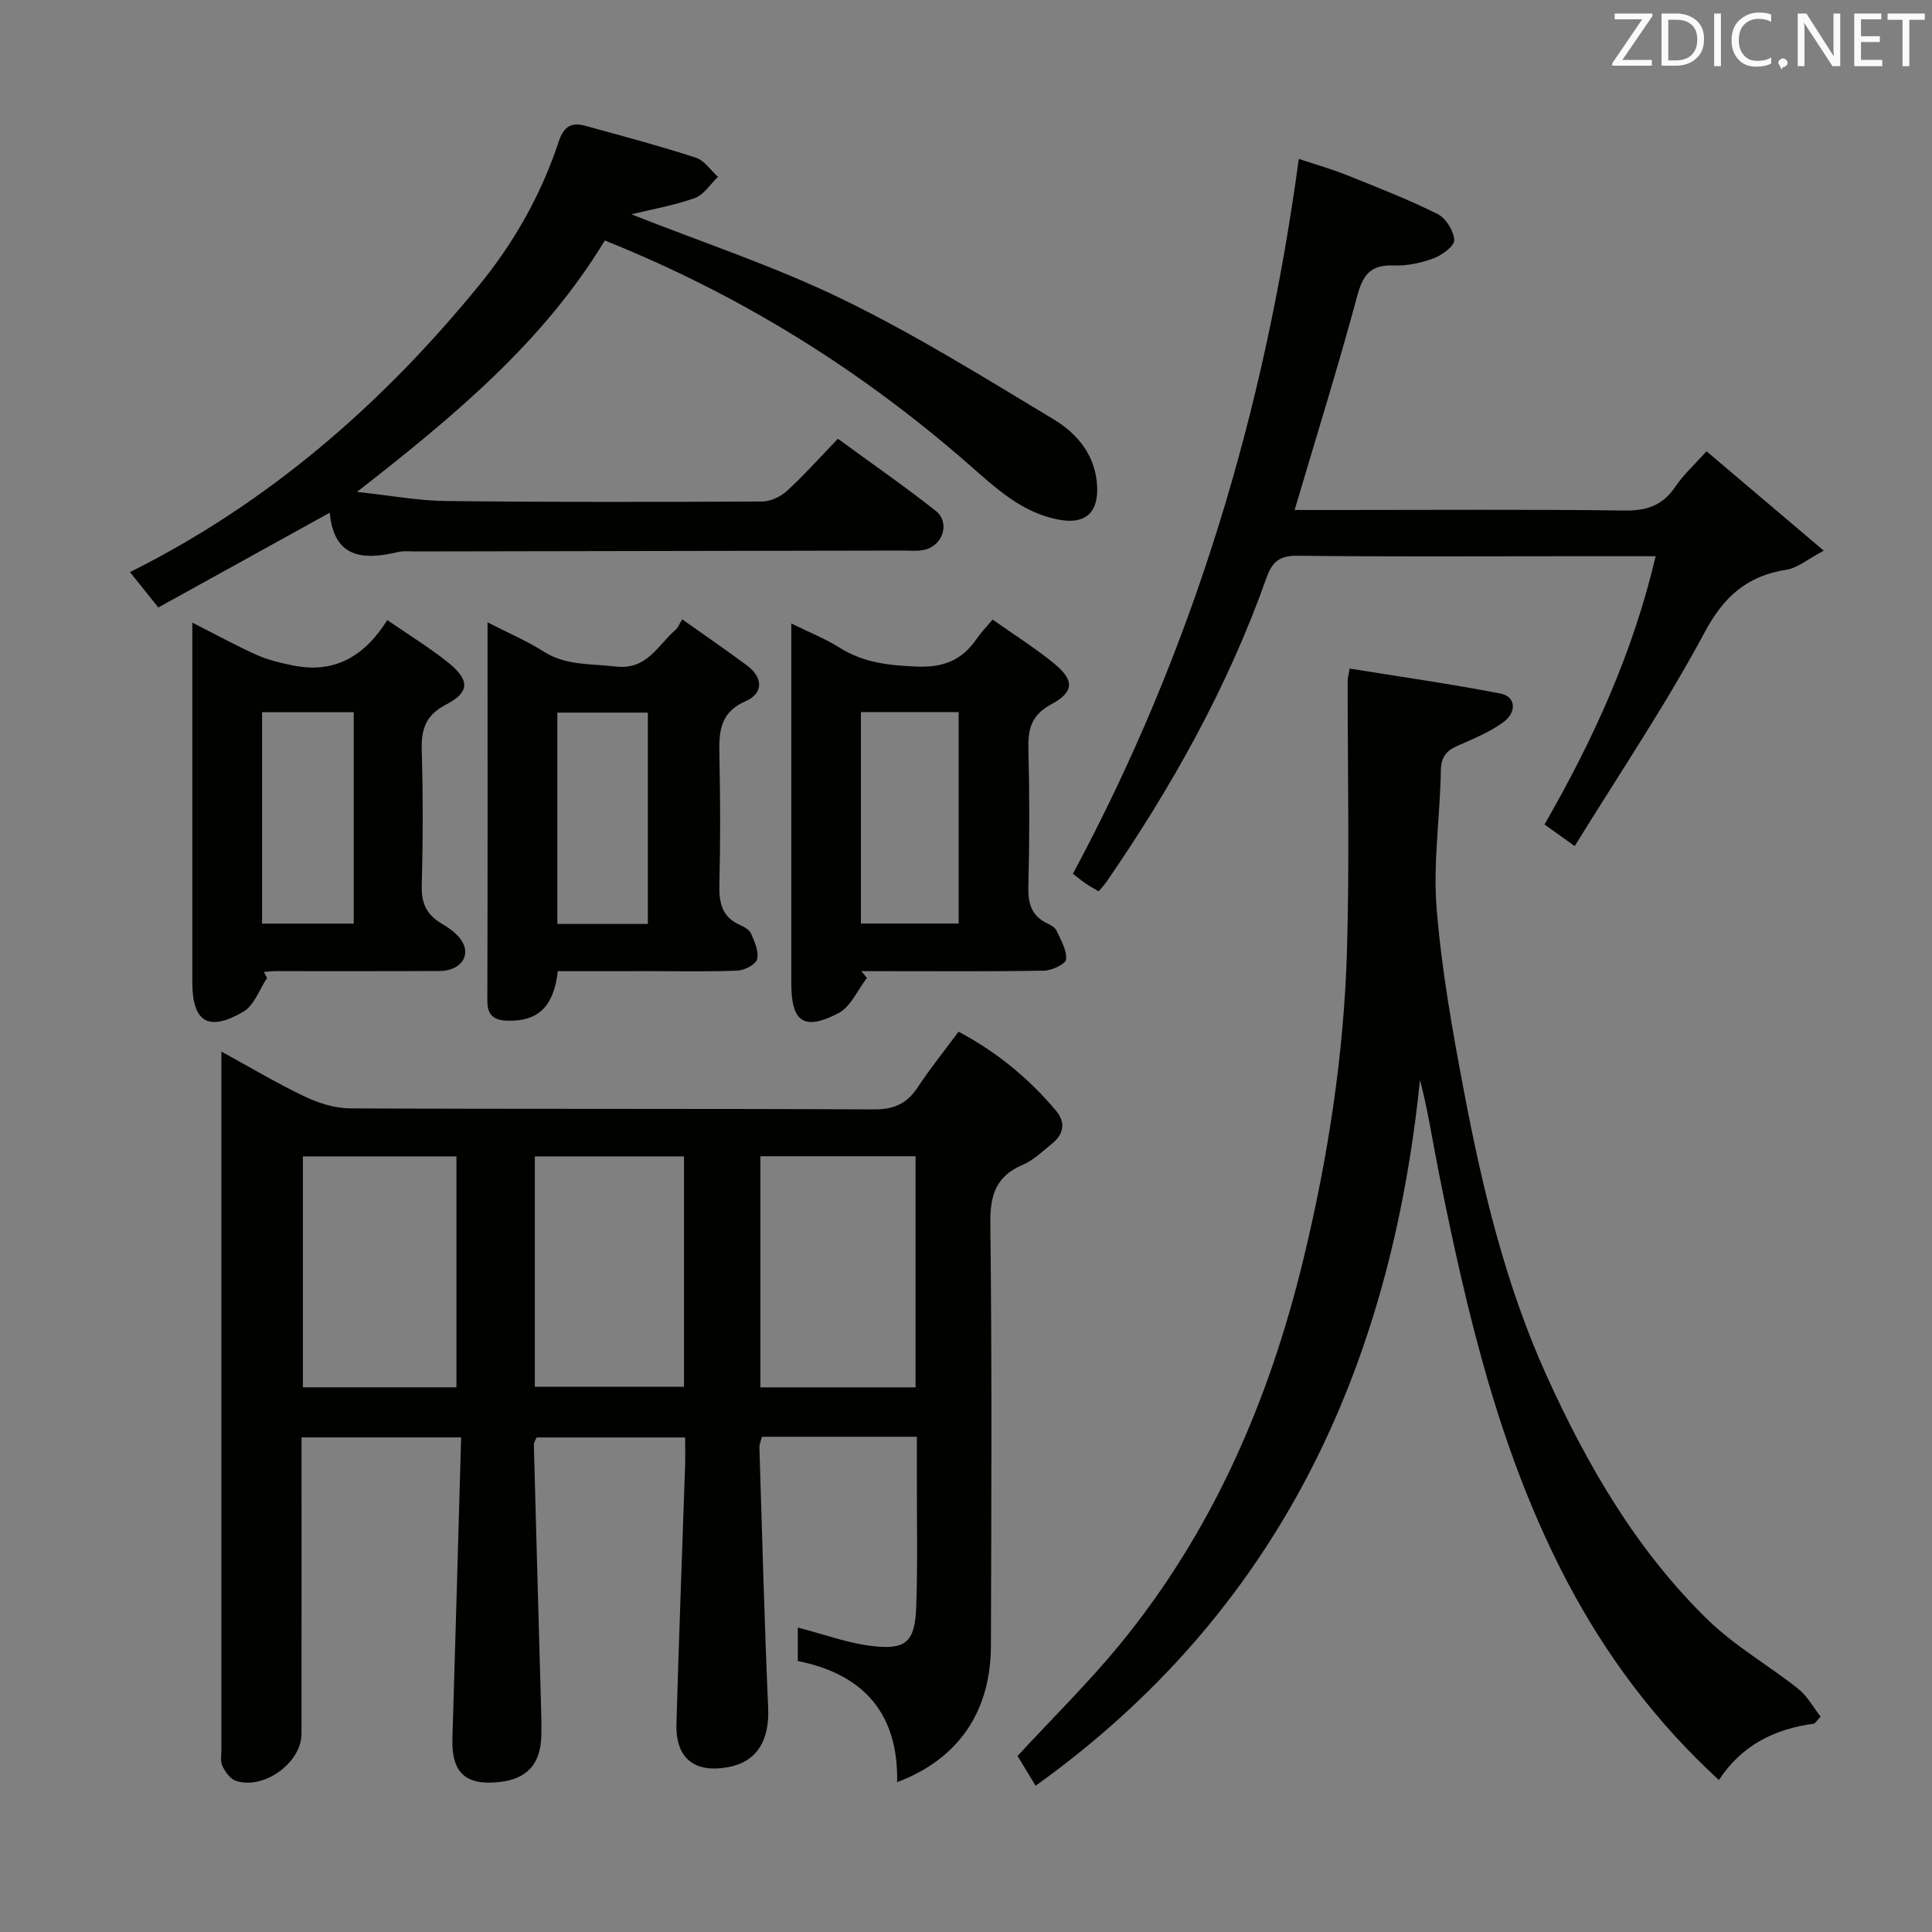 <svg enable-background="new 0 0 400 400" viewBox="0 0 400 400" xmlns="http://www.w3.org/2000/svg"><rect x="0" y="0" width="400" height="400" fill="#808080" stroke="none"/><path d="m165.18 343.9c0-2.86 0-5.13 0-6.93 5.3 1.35 10.47 3.3 15.79 3.87 6.75.72 8.47-1.07 8.73-8.23.31-8.82.11-17.66.13-26.49.01-2.79 0-5.57 0-8.65-10.99 0-21.41 0-32.09 0-.18.77-.54 1.54-.51 2.3.56 17.94 1.03 35.89 1.81 53.83.29 6.75-2.32 11.15-8.24 12.26-7.03 1.32-10.96-1.83-10.75-8.99.51-17.79 1.19-35.57 1.79-53.35.06-1.82.01-3.64.01-5.91-10.34 0-20.4 0-30.74 0-.14.35-.6.95-.58 1.53.46 17.61.96 35.22 1.45 52.83.07 2.5.16 5 .09 7.5-.16 5.82-3.04 8.89-8.76 9.49-7.01.74-9.85-2.01-9.64-9.04.63-20.62 1.2-41.24 1.8-62.32-11.28 0-21.81 0-33.04 0v5.89c0 18.49.01 36.99-.01 55.48-.01 6.01-7.84 11.68-13.62 9.72-1.16-.39-2.17-1.87-2.76-3.08-.46-.96-.2-2.29-.2-3.45-.01-46.82 0-93.64 0-140.46 0-.99 0-1.99 0-3.98 6.12 3.34 11.57 6.61 17.29 9.32 2.88 1.37 6.23 2.42 9.38 2.44 36.16.17 72.31.03 108.47.21 4.17.02 6.82-1.24 9.04-4.6 2.55-3.87 5.48-7.5 8.44-11.49 7.91 4.21 14.5 9.63 20.11 16.28 2.14 2.53 1.7 4.91-.77 6.91-1.93 1.57-3.82 3.42-6.05 4.37-5.56 2.37-6.78 6.27-6.71 12.12.34 29.15.21 58.32.12 87.47-.04 13.62-6.72 23.45-19.42 28.23.28-14.13-6.87-22.35-20.56-25.08zm24.38-104.51c-11.05 0-21.47 0-32.13 0v47.85h32.13c0-16.09 0-31.84 0-47.85zm-126.85 47.84h31.79c0-16.23 0-32.09 0-47.81-10.83 0-21.22 0-31.79 0zm78.9-47.81c-10.61 0-20.67 0-30.88 0v47.69h30.88c0-16.1 0-31.71 0-47.69z" fill="#010100"/><path d="m375.65 356.86c-8.13 1.07-14.98 4.37-19.77 11.68-13.1-12.06-23.27-25.65-31.33-40.92-14.05-26.64-20.78-55.55-26.64-84.74-1.26-6.29-2.19-12.65-3.92-19.29-6.09 59.85-29.45 110.19-79.58 146.13-1.28-2.11-2.55-4.21-3.74-6.17 7.21-7.81 14.57-15.04 21.09-22.97 19.25-23.43 31-50.56 38.09-79.84 5.1-21.04 8.4-42.39 9.03-64.02.54-18.61.12-37.24.14-55.86 0-.47.15-.94.41-2.44 10.46 1.69 20.91 3.17 31.25 5.18 3.18.62 3.44 3.89.44 6.02-2.8 1.99-6.09 3.36-9.27 4.75-2.39 1.04-3.49 2.32-3.54 5.19-.15 9.48-1.63 19.02-.88 28.4 1.02 12.7 3.27 25.34 5.65 37.89 3.84 20.24 8.64 40.28 17.21 59.15 8.44 18.58 18.65 36.14 33.4 50.46 5.56 5.39 12.5 9.34 18.61 14.19 1.88 1.49 3.11 3.81 4.64 5.76-.42.48-.86.97-1.29 1.45z" fill="#010100"/><path d="m130.72 44.37c14.56 5.77 29.62 10.73 43.75 17.6 15.04 7.31 29.33 16.22 43.69 24.86 5.06 3.04 8.82 7.7 9 14.18.14 5.32-2.63 7.54-7.83 6.6-7.82-1.41-13.27-6.67-18.89-11.58-22.37-19.55-47.23-35.02-75.22-46.24-12.66 20.94-31.14 36.33-51.31 52.05 6.89.74 12.65 1.83 18.42 1.89 21.83.25 43.66.21 65.49.1 1.74-.01 3.83-1.01 5.14-2.22 3.55-3.26 6.77-6.88 10.52-10.77 6.96 5.09 13.76 9.81 20.25 14.92 3.03 2.39 1.53 7.18-2.29 8.06-1.43.33-2.98.17-4.48.17-33.66.06-67.32.12-100.99.18-1.17 0-2.38-.15-3.49.11-7.25 1.71-13.34 1.36-14.21-8.13-12.18 6.74-23.74 13.12-35.49 19.62-2.28-2.84-4.02-5.01-5.87-7.32 28.76-14.35 52.17-34.78 72.21-59.29 7.34-8.97 12.96-18.93 16.58-29.91 1.04-3.14 2.67-3.97 5.45-3.21 7.67 2.1 15.36 4.16 22.93 6.61 1.77.57 3.06 2.61 4.57 3.97-1.59 1.51-2.93 3.72-4.81 4.39-4.35 1.55-8.97 2.34-13.12 3.36z" fill="#010100"/><path d="m268.04 105.59h9.32c19.66 0 39.33-.15 58.99.11 4.64.06 7.92-1.07 10.52-4.95 1.64-2.45 3.91-4.49 6.45-7.32 7.82 6.63 15.48 13.13 24.27 20.58-3.33 1.76-5.41 3.58-7.71 3.94-8.14 1.28-12.95 5.49-16.96 12.98-8.06 15.05-17.67 29.27-26.89 44.24-2.57-1.83-4.28-3.05-6.26-4.47 10.06-17.49 18.29-35.45 23.02-55.54-6.91 0-13.05 0-19.18 0-18.33 0-36.66.12-54.99-.1-3.68-.04-5.23 1.24-6.4 4.55-8 22.57-19.58 43.29-33.13 62.96-.46.66-1.03 1.25-1.63 1.97-.98-.59-1.85-1.06-2.66-1.61s-1.56-1.18-2.67-2.02c24.83-46.23 39.68-95.53 46.77-148.01 3.29 1.1 6.71 2.06 9.99 3.38 6.32 2.53 12.68 5.01 18.76 8.04 1.71.85 3.31 3.46 3.43 5.37.08 1.21-2.48 3.12-4.21 3.77-2.6.97-5.52 1.61-8.27 1.5-4.72-.2-6.4 1.82-7.59 6.28-3.92 14.56-8.43 28.97-12.97 44.35z" fill="#010100"/><path d="m205.51 128.27c4.75 3.36 8.99 6.01 12.81 9.17 4.12 3.41 4.1 5.81-.67 8.38-4.11 2.22-4.83 5.06-4.73 9.2.24 9.49.24 18.99-.01 28.48-.09 3.53.62 6.14 3.96 7.7.73.34 1.61.87 1.92 1.55.87 1.91 2.09 3.98 1.93 5.89-.07.92-2.9 2.29-4.5 2.32-10.99.2-21.99.11-32.98.11-1.63 0-3.26 0-4.89 0 .38.47.76.94 1.13 1.41-1.93 2.49-3.35 5.97-5.89 7.29-7.17 3.72-9.76 1.81-9.76-6.17 0-22.82 0-45.64 0-68.47 0-1.77 0-3.54 0-6.05 3.84 1.9 7.09 3.18 9.99 5.01 5 3.17 10.36 3.69 16.13 3.92 5.45.21 9.29-1.39 12.26-5.76.83-1.23 1.9-2.3 3.3-3.98zm-27.27 19.16v43.77h20.24c0-14.77 0-29.15 0-43.77-6.76 0-13.19 0-20.24 0z" fill="#010100"/><path d="m115.49 201.07c-.84 7.4-4.14 10.43-10.41 10.25-2.81-.08-4.19-1.08-4.18-4.18.08-25.8.04-51.59.04-78.29 4.2 2.16 8.09 3.8 11.6 6.04 4.66 2.97 9.75 2.48 14.84 3.1 6.59.81 8.74-4.38 12.46-7.56.49-.42.73-1.12 1.41-2.2 4.8 3.4 9.13 6.38 13.36 9.51 3.41 2.52 3.49 5.79-.23 7.43-5.74 2.53-5.51 6.93-5.42 11.84.17 8.65.2 17.31-.02 25.96-.1 3.8.44 6.85 4.26 8.54.89.39 1.98 1.01 2.32 1.81.71 1.68 1.63 3.7 1.23 5.27-.28 1.09-2.58 2.29-4.02 2.36-6.15.26-12.31.11-18.47.11-6.15.01-12.29.01-18.77.01zm18.64-9.79c0-15.06 0-29.45 0-43.74-6.54 0-12.62 0-18.74 0v43.74z" fill="#010100"/><path d="m55.29 202.49c-1.6 2.38-2.67 5.68-4.91 6.98-7.26 4.23-10.56 2.11-10.56-6.09 0-22.83 0-45.66 0-68.49 0-1.79 0-3.57 0-5.98 4.84 2.45 9.04 4.76 13.39 6.71 2.36 1.05 4.96 1.66 7.51 2.17 8.48 1.7 14.73-1.85 19.46-9.41 4.51 3.11 8.74 5.69 12.58 8.77 4.5 3.61 4.56 6.15-.37 8.7-4.34 2.25-5.19 5.18-5.07 9.56.27 9.32.25 18.67 0 27.99-.1 3.61 1.01 5.96 4.06 7.78 1.67 1 3.5 2.28 4.39 3.9 1.69 3.07-.66 5.93-4.71 5.95-11.33.06-22.66.02-33.99.03-.81 0-1.62.11-2.43.17.22.43.43.85.65 1.26zm-1.03-55.05v43.78h18.98c0-14.77 0-29.17 0-43.78-6.42 0-12.49 0-18.98 0z" fill="#010100"/><g fill="#fafafb"><path d="m342.2 3.2-6.3 9.2h6.1v1.2h-8.2v-.5l6.2-9.1h-5.7v-1.2h7.8v.4z"/><path d="m344 13.7v-10.9h3.1c1.6 0 3 .5 4.1 1.4 1.1 1 1.6 2.2 1.6 3.9s-.5 3-1.6 4-2.5 1.5-4.2 1.5h-3zm1.4-9.6v8.4h1.6c1.4 0 2.5-.4 3.2-1.1.8-.8 1.2-1.8 1.2-3.2s-.4-2.4-1.2-3.1-1.8-1-3.1-1z"/><path d="m356.3 2.8v10.9h-1.4v-10.9z"/><path d="m366.6 13.2c-.8.4-1.8.6-3 .6-1.6 0-2.8-.5-3.7-1.5s-1.4-2.3-1.4-3.9c0-1.7.5-3.2 1.6-4.2s2.4-1.6 4-1.6c1 0 1.9.1 2.6.4v1.5c-.8-.4-1.6-.6-2.6-.6-1.2 0-2.2.4-3 1.2s-1.1 1.9-1.1 3.3c0 1.3.4 2.3 1.1 3.1s1.6 1.1 2.8 1.1c1.1 0 2-.2 2.8-.7v1.3z"/><path d="m368.2 13c0-.3.1-.5.3-.6.2-.2.4-.3.6-.3.3 0 .5.1.7.3s.3.4.3.6-.1.5-.3.6c-.2.2-.4.3-.7.3-.3 1-.5-.1-.6-.3-.2-.2-.3-.4-.3-.6z"/><path d="m381.1 13.7h-1.7l-5.5-8.4c-.2-.2-.3-.5-.4-.7 0 .2.1.8.1 1.5v7.6h-1.4v-10.9h1.8l5.3 8.3c.3.4.4.6.4.8 0-.3-.1-.8-.1-1.6v-7.5h1.4v10.9z"/><path d="m389.7 13.7h-5.8v-10.9h5.6v1.2h-4.2v3.5h3.9v1.2h-3.9v3.7h4.4z"/><path d="m398.4 4.1h-3.1v9.6h-1.4v-9.6h-3.1v-1.3h7.7v1.3z"/></g></svg>